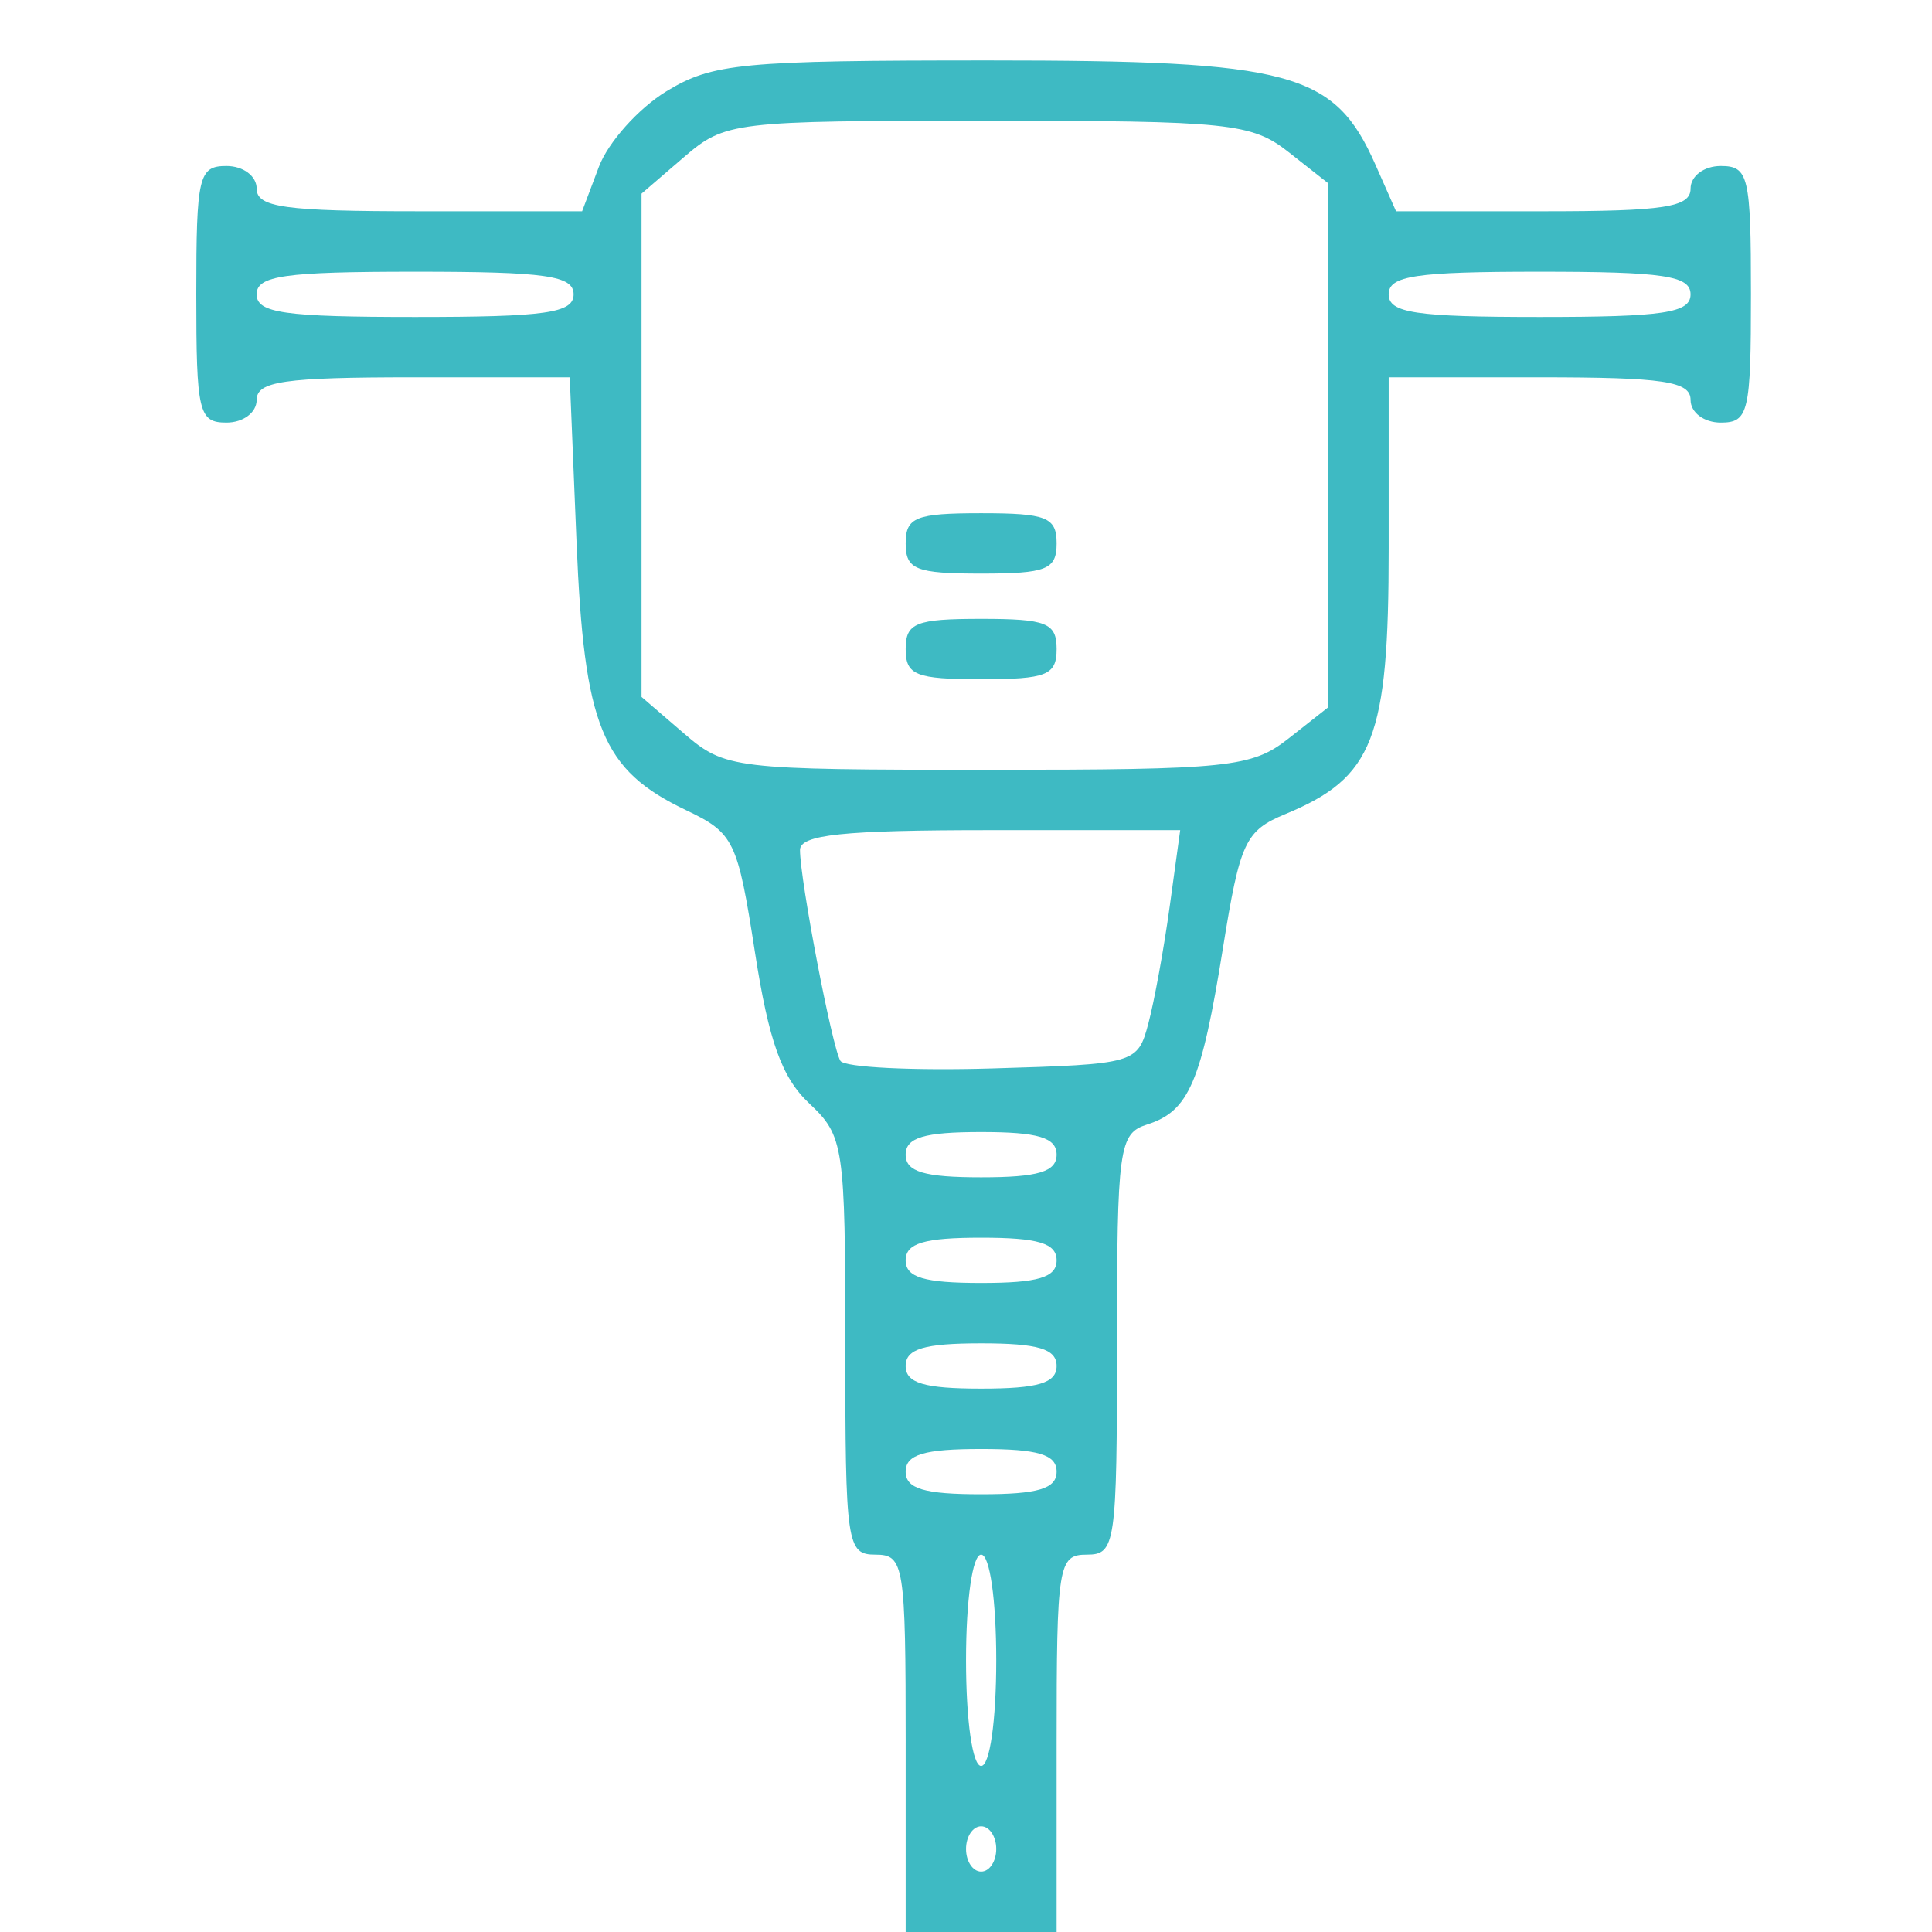 <?xml version="1.0" encoding="UTF-8" standalone="no"?>
<svg
   xmlns:dc="http://purl.org/dc/elements/1.1/"
   xmlns:cc="http://creativecommons.org/ns#"
   xmlns:rdf="http://www.w3.org/1999/02/22-rdf-syntax-ns#"
   xmlns:svg="http://www.w3.org/2000/svg"
   xmlns="http://www.w3.org/2000/svg"
   xmlns:sodipodi="http://sodipodi.sourceforge.net/DTD/sodipodi-0.dtd"
   xmlns:inkscape="http://www.inkscape.org/namespaces/inkscape"
   viewBox="0 0 120 120"
   height="120"
   width="120"
   version="1.1"
   id="svg3390"
   inkscape:version="0.91 r13725"
   sodipodi:docname="3.svg">
  <sodipodi:namedview
     pagecolor="#ffffff"
     bordercolor="#666666"
     borderopacity="1"
     objecttolerance="10"
     gridtolerance="10"
     guidetolerance="10"
     inkscape:pageopacity="0"
     inkscape:pageshadow="2"
     inkscape:window-width="1366"
     inkscape:window-height="715"
     id="namedview6"
     showgrid="false"
     inkscape:zoom="2.8711785"
     inkscape:cx="80.888297"
     inkscape:cy="56.663521"
     inkscape:window-x="272"
     inkscape:window-y="1072"
     inkscape:window-maximized="1"
     inkscape:current-layer="svg3390" />
  <defs
     id="defs3394" />
  <path
     id="path3400"
     d="m 56.253,108.281 c 0,-11.094 -0.1,-11.719 -1.875,-11.719 -1.785,0 -1.875,-0.625 -1.875,-12.962 0,-12.452 -0.088,-13.044 -2.239,-15.065 -1.705,-1.602 -2.511,-3.848 -3.376,-9.41 -1.078,-6.93 -1.298,-7.383 -4.277,-8.804 -5.233,-2.495 -6.329,-5.181 -6.802,-16.664 l -0.421,-10.221 -9.723,0 c -8.018,0 -9.723,0.247 -9.723,1.406 0,0.781 -0.833,1.406 -1.875,1.406 -1.728,0 -1.875,-0.625 -1.875,-7.969 0,-7.344 0.147,-7.969 1.875,-7.969 1.042,0 1.875,0.625 1.875,1.406 0,1.163 1.748,1.406 10.107,1.406 l 10.107,0 1.044,-2.766 c 0.574,-1.521 2.46,-3.629 4.19,-4.684 2.862,-1.745 4.67,-1.918 20.021,-1.918 18.84,0 21.468,0.708 24.019,6.471 l 1.282,2.897 9.146,0 c 7.505,0 9.146,-0.252 9.146,-1.406 0,-0.781 0.833,-1.406 1.875,-1.406 1.728,0 1.875,0.625 1.875,7.969 0,7.344 -0.147,7.969 -1.875,7.969 -1.042,0 -1.875,-0.625 -1.875,-1.406 0,-1.156 -1.667,-1.406 -9.375,-1.406 l -9.375,0 0,10.655 c 0,11.79 -0.94,14.204 -6.413,16.471 -2.499,1.035 -2.822,1.728 -3.882,8.33 -1.335,8.316 -2.113,10.128 -4.705,10.951 -1.758,0.558 -1.876,1.416 -1.876,13.657 0,12.437 -0.09,13.062 -1.875,13.062 -1.775,0 -1.875,0.625 -1.875,11.719 l 0,11.719 -4.688,0 -4.688,0 0,-11.719 z m 5.625,6.562 c 0,-0.773 -0.422,-1.406 -0.938,-1.406 -0.516,0 -0.938,0.633 -0.938,1.406 0,0.773 0.422,1.406 0.938,1.406 0.516,0 0.938,-0.633 0.938,-1.406 z m 0,-11.719 c 0,-3.75 -0.402,-6.563 -0.938,-6.563 -0.536,0 -0.938,2.812 -0.938,6.563 0,3.75 0.402,6.562 0.938,6.562 0.536,0 0.938,-2.812 0.938,-6.562 z m 3.75,-11.719 c 0,-1.062 -1.146,-1.406 -4.688,-1.406 -3.542,0 -4.688,0.344 -4.688,1.406 0,1.062 1.146,1.406 4.688,1.406 3.542,0 4.688,-0.344 4.688,-1.406 z m 0,-6.562 c 0,-1.062 -1.146,-1.406 -4.688,-1.406 -3.542,0 -4.688,0.344 -4.688,1.406 0,1.062 1.146,1.406 4.688,1.406 3.542,0 4.688,-0.344 4.688,-1.406 z m 0,-6.562 c 0,-1.062 -1.146,-1.406 -4.688,-1.406 -3.542,0 -4.688,0.344 -4.688,1.406 0,1.062 1.146,1.406 4.688,1.406 3.542,0 4.688,-0.344 4.688,-1.406 z m 0,-6.562 c 0,-1.062 -1.146,-1.406 -4.688,-1.406 -3.542,0 -4.688,0.344 -4.688,1.406 0,1.062 1.146,1.406 4.688,1.406 3.542,0 4.688,-0.344 4.688,-1.406 z m 5.699,-8.15 c 0.37,-1.389 0.967,-4.658 1.325,-7.266 l 0.652,-4.741 -11.807,0 c -9.138,0 -11.807,0.279 -11.807,1.234 0,1.866 1.991,12.255 2.51,13.096 0.25,0.405 4.504,0.616 9.454,0.469 8.889,-0.264 9.008,-0.298 9.673,-2.792 z m 8.706,-17.699 2.47,-1.943 0,-16.27 0,-16.27 -2.47,-1.943 C 77.75,7.647 76.333,7.5 61.335,7.5 c -15.803,0 -16.296,0.059 -18.858,2.263 l -2.63,2.263 0,15.631 0,15.631 2.63,2.263 c 2.562,2.203 3.055,2.263 18.858,2.263 14.997,0 16.415,-0.147 18.698,-1.943 z m -23.78,-5.557 c 0,-1.625 0.625,-1.875 4.688,-1.875 4.062,0 4.688,0.25 4.688,1.875 0,1.625 -0.625,1.875 -4.688,1.875 -4.062,0 -4.688,-0.25 -4.688,-1.875 z m 0,-6.562 c 0,-1.625 0.625,-1.875 4.688,-1.875 4.062,0 4.688,0.25 4.688,1.875 0,1.625 -0.625,1.875 -4.688,1.875 -4.062,0 -4.688,-0.25 -4.688,-1.875 z m -20.625,-15.469 c 0,-1.161 -1.719,-1.406 -9.844,-1.406 -8.125,0 -9.844,0.246 -9.844,1.406 0,1.161 1.719,1.406 9.844,1.406 8.125,0 9.844,-0.246 9.844,-1.406 z m 69.375,0 c 0,-1.156 -1.667,-1.406 -9.375,-1.406 -7.708,0 -9.375,0.25 -9.375,1.406 0,1.156 1.667,1.406 9.375,1.406 7.708,0 9.375,-0.25 9.375,-1.406 z"
     style="fill:#3ebac3"
     inkscape:connector-curvature="0" />
</svg>
